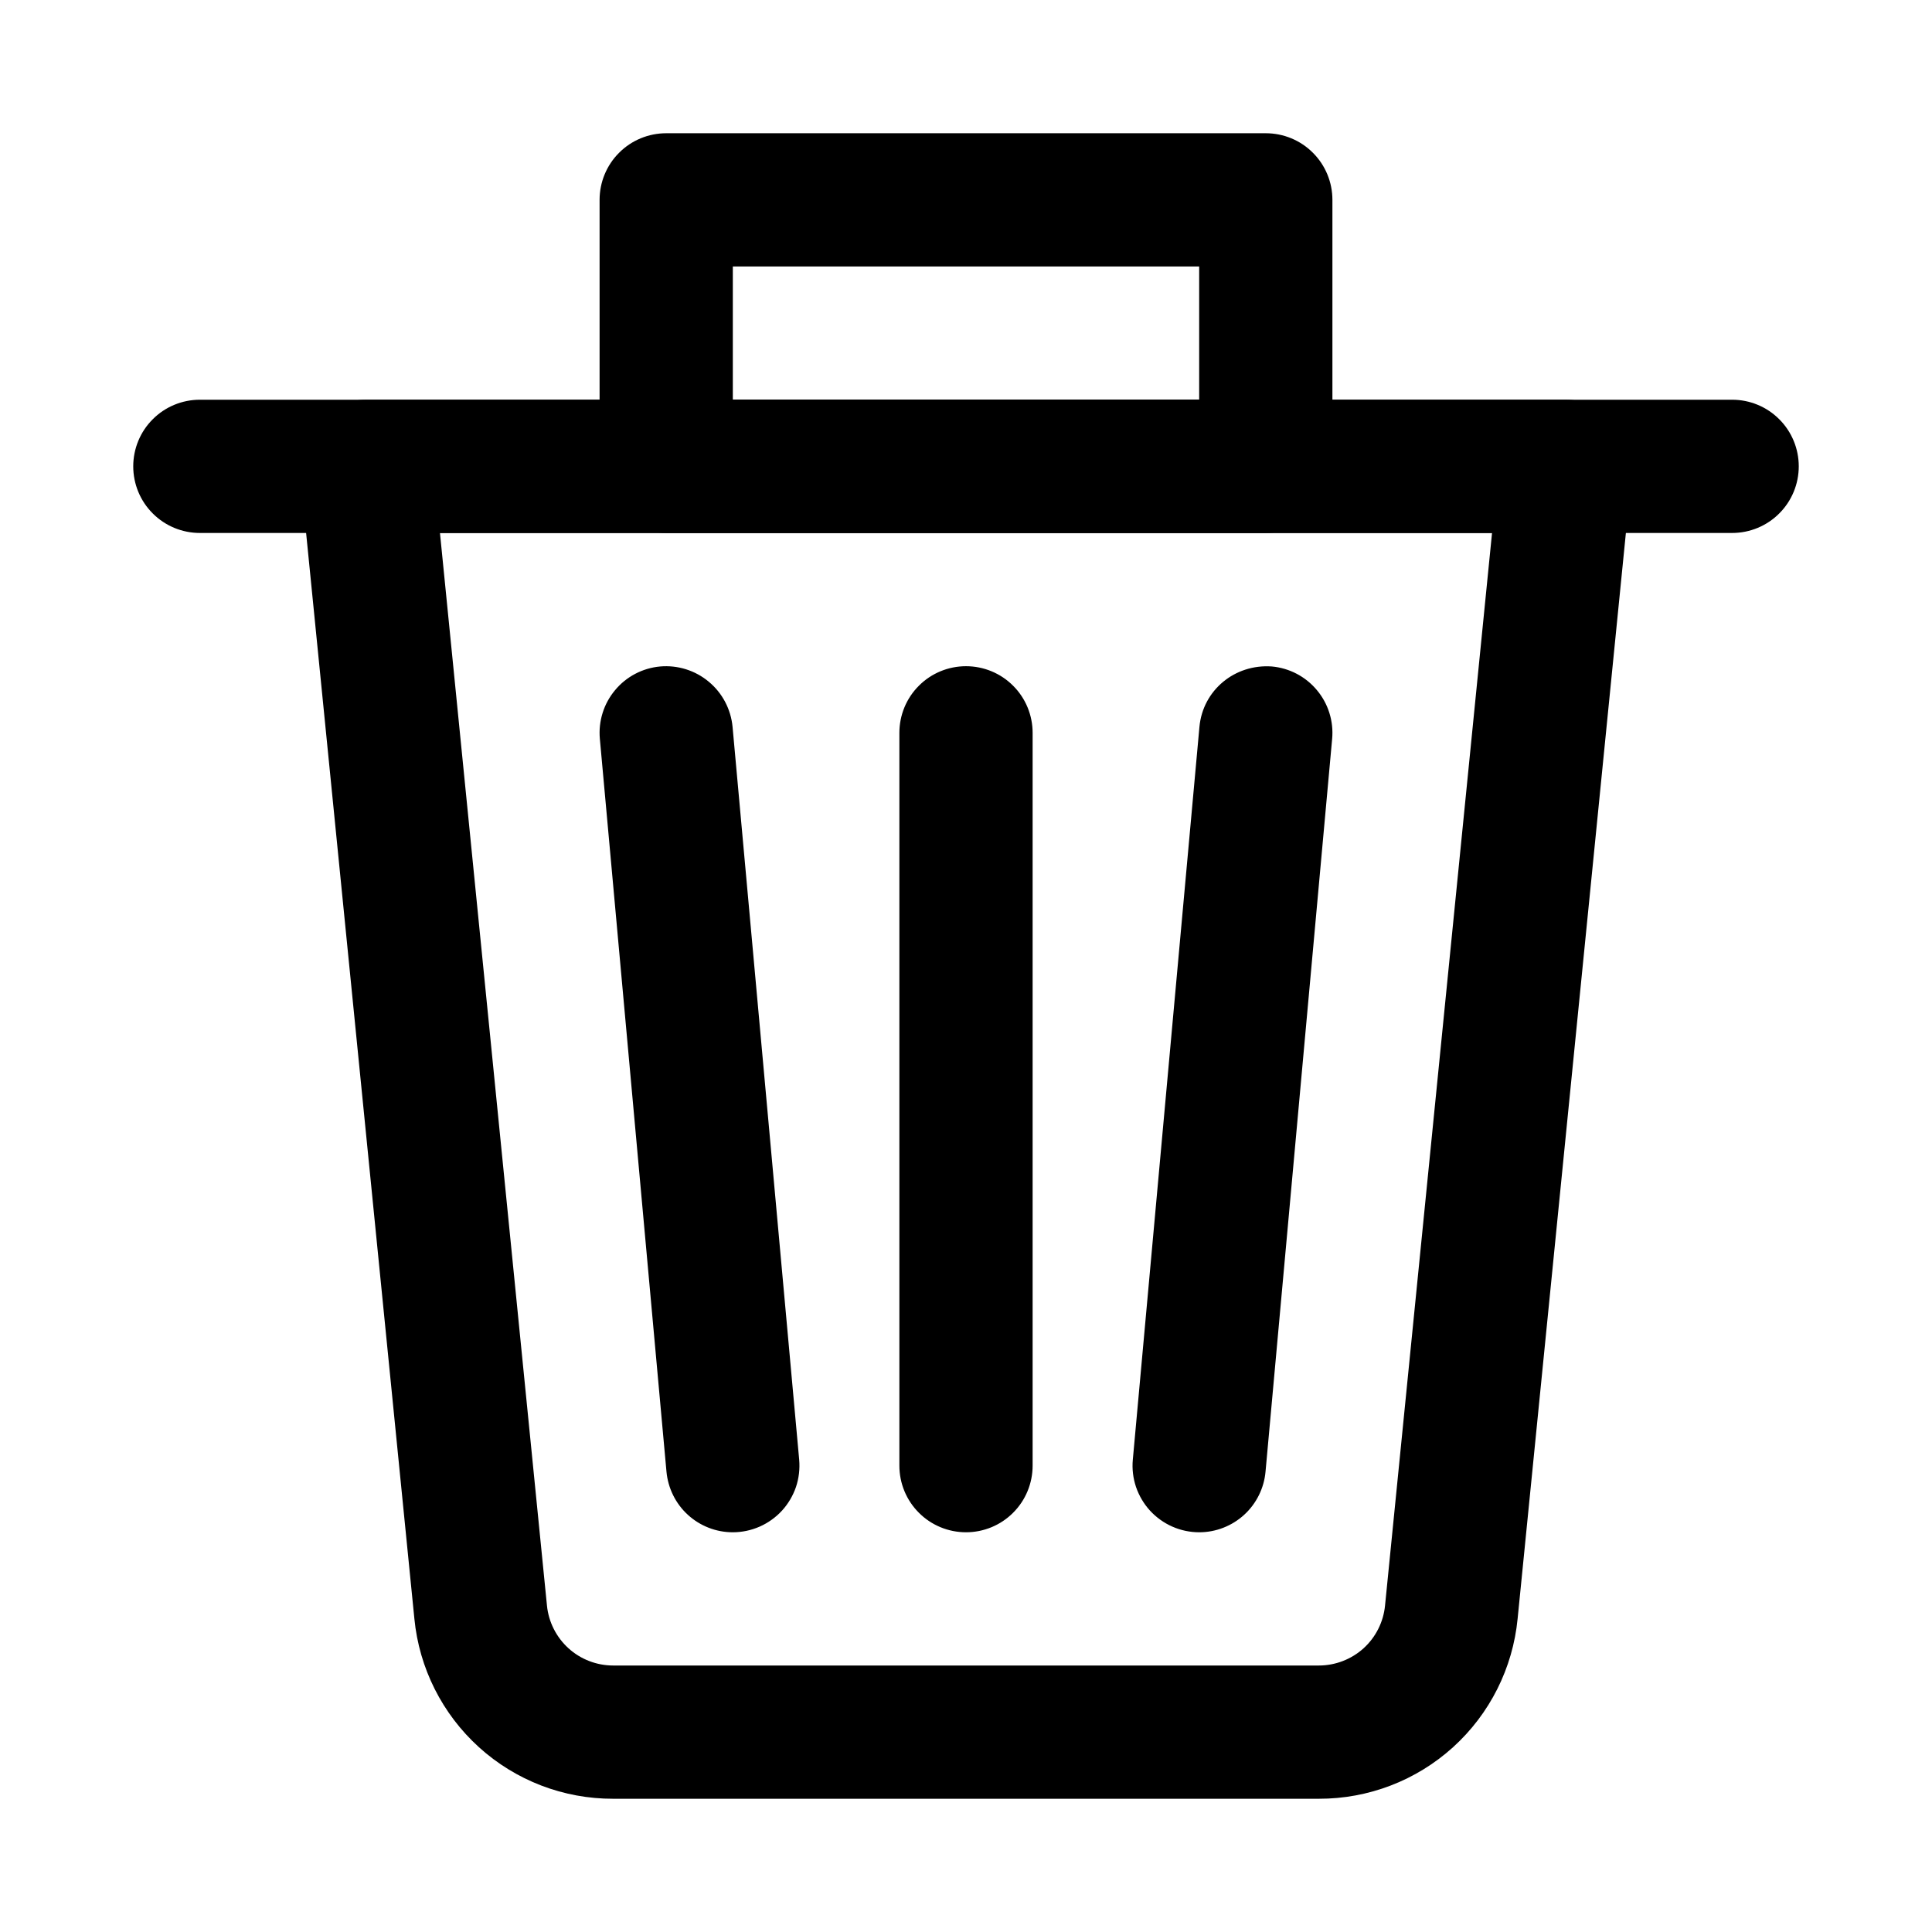 <svg width="29" height="29" viewBox="0 0 29 29" fill="none" xmlns="http://www.w3.org/2000/svg">
<path d="M19.795 27H9.205C8.46 27.002 7.742 26.727 7.19 26.227C6.638 25.727 6.292 25.039 6.22 24.298L4.505 7.099C4.491 6.96 4.506 6.819 4.55 6.687C4.593 6.554 4.664 6.432 4.758 6.328C4.852 6.225 4.966 6.142 5.094 6.085C5.222 6.029 5.36 6 5.5 6H23.5C23.64 6 23.778 6.029 23.906 6.086C24.033 6.143 24.148 6.225 24.241 6.329C24.335 6.432 24.406 6.554 24.45 6.687C24.494 6.82 24.509 6.96 24.495 7.099L22.78 24.297C22.708 25.038 22.363 25.726 21.811 26.226C21.259 26.726 20.54 27.002 19.795 27ZM6.604 8L8.21 24.099C8.234 24.346 8.35 24.575 8.534 24.742C8.717 24.908 8.957 25 9.205 25H19.795C20.043 25 20.283 24.908 20.467 24.742C20.651 24.575 20.766 24.346 20.79 24.099L22.396 8H6.604Z" fill="black"/>
<path d="M26 8H3C2.735 8 2.48 7.895 2.293 7.707C2.105 7.52 2 7.265 2 7C2 6.735 2.105 6.48 2.293 6.293C2.48 6.105 2.735 6 3 6H26C26.265 6 26.52 6.105 26.707 6.293C26.895 6.48 27 6.735 27 7C27 7.265 26.895 7.52 26.707 7.707C26.52 7.895 26.265 8 26 8ZM14.5 23C14.235 23 13.98 22.895 13.793 22.707C13.605 22.52 13.5 22.265 13.5 22V11C13.5 10.735 13.605 10.48 13.793 10.293C13.98 10.105 14.235 10 14.5 10C14.765 10 15.02 10.105 15.207 10.293C15.395 10.48 15.5 10.735 15.5 11V22C15.5 22.265 15.395 22.52 15.207 22.707C15.02 22.895 14.765 23 14.5 23ZM10.999 23C10.749 23 10.509 22.906 10.325 22.738C10.141 22.57 10.027 22.338 10.004 22.09L9.004 11.09C8.98 10.826 9.062 10.563 9.232 10.36C9.401 10.156 9.645 10.028 9.909 10.004C10.173 9.981 10.436 10.063 10.639 10.233C10.843 10.402 10.971 10.646 10.996 10.91L11.996 21.91C12.008 22.048 11.992 22.188 11.948 22.32C11.903 22.451 11.832 22.572 11.738 22.675C11.644 22.777 11.53 22.859 11.403 22.915C11.275 22.971 11.138 23 10.999 23ZM18.001 23C17.862 23 17.724 22.971 17.597 22.915C17.47 22.859 17.356 22.777 17.262 22.675C17.168 22.572 17.097 22.451 17.052 22.32C17.008 22.188 16.991 22.048 17.004 21.91L18.004 10.91C18.055 10.36 18.535 9.964 19.091 10.004C19.355 10.028 19.599 10.156 19.768 10.36C19.938 10.563 20.02 10.826 19.996 11.09L18.996 22.09C18.974 22.338 18.859 22.57 18.675 22.738C18.491 22.906 18.25 23 18.001 23Z" fill="black"/>
<path d="M19 8H10C9.735 8 9.48 7.895 9.293 7.707C9.105 7.52 9 7.265 9 7V3C9 2.735 9.105 2.48 9.293 2.293C9.48 2.105 9.735 2 10 2H19C19.265 2 19.52 2.105 19.707 2.293C19.895 2.48 20 2.735 20 3V7C20 7.265 19.895 7.52 19.707 7.707C19.52 7.895 19.265 8 19 8ZM11 6H18V4H11V6Z" fill="black"/>
</svg>
